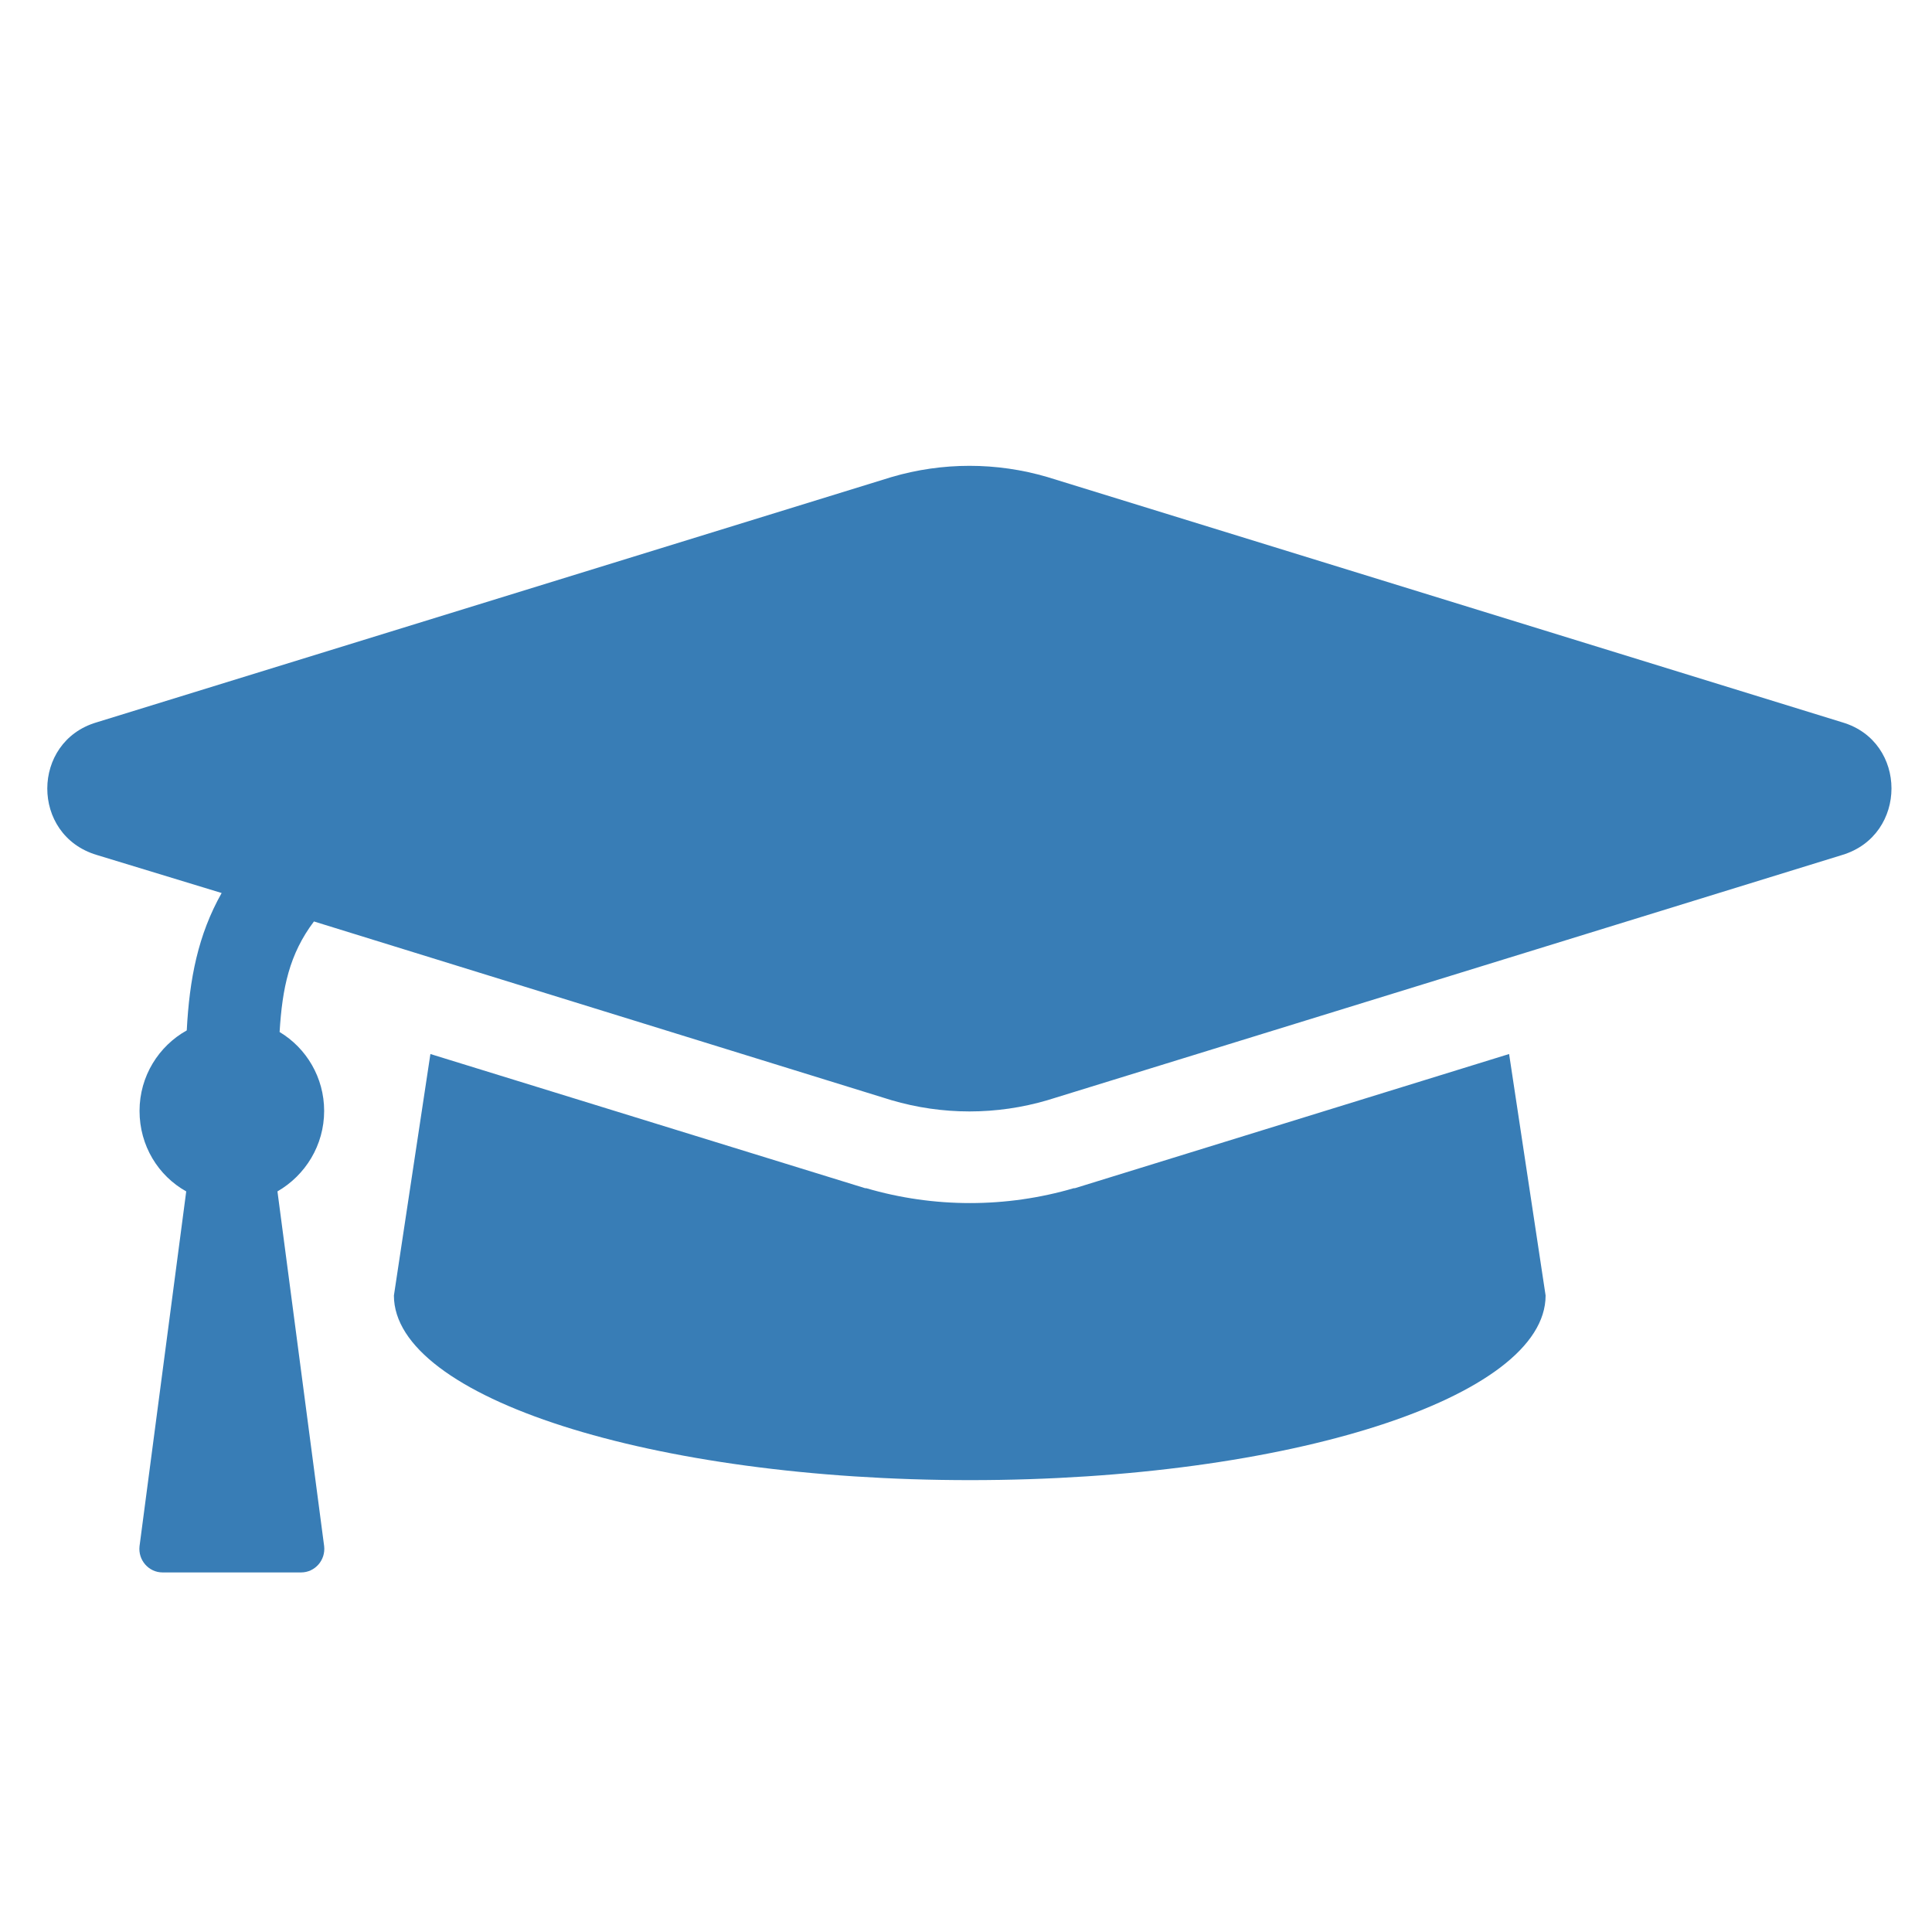 <?xml version="1.0" encoding="utf-8"?>
<!-- Generator: Adobe Illustrator 22.0.1, SVG Export Plug-In . SVG Version: 6.00 Build 0)  -->
<svg version="1.1" xmlns="http://www.w3.org/2000/svg" xmlns:xlink="http://www.w3.org/1999/xlink" x="0px" y="0px"
	 viewBox="0 0 360 360" style="enable-background:new 0 0 360 360;" xml:space="preserve">
<style type="text/css">
	.st0{display:none;}
	.st1{display:inline;fill:#387DB6;}
	.st2{fill:#387DB6;}
</style>
<g id="Layer_1" class="st0">
	<path class="st1" d="M289.4,210.9v78.4c0,7.3-5.9,13.1-13.1,13.1h-63.5c-3.6,0-6.6-3-6.6-6.6v-61.3c0-3.6-3-6.6-6.6-6.6h-39.4
		c-3.6,0-6.6,3-6.6,6.6v61.3c0,3.6-3,6.6-6.6,6.6H83.7c-7.3,0-13.1-5.9-13.1-13.1v-78.4c0-2,0.9-3.8,2.4-5.1l102.8-84.7
		c2.4-2,5.9-2,8.4,0L287,205.8C288.5,207.1,289.4,209,289.4,210.9L289.4,210.9z M335.1,177.6l-45.7-37.7V64.2c0-3.6-3-6.6-6.6-6.6
		h-30.6c-3.6,0-6.6,3-6.6,6.6v39.7l-49-40.3c-9.7-8-23.7-8-33.4,0L24.8,177.6c-2.8,2.3-3.2,6.5-0.9,9.2l13.9,17
		c2.3,2.8,6.5,3.2,9.2,0.9l128.7-106c2.4-2,5.9-2,8.4,0l128.7,106c2.8,2.3,6.9,1.9,9.2-0.9l13.9-17
		C338.3,184,337.9,179.9,335.1,177.6z"/>
</g>
<g id="Layer_2" class="st0">
	<path class="st1" d="M336.5,126.6h-35.1l-5-13.4c-5.9-15.7-16.3-29-30-38.5c-13.8-9.5-29.9-14.6-46.6-14.6h-78.6
		c-16.7,0-32.9,5-46.6,14.6c-13.8,9.5-24.1,22.9-30,38.5l-5,13.4H24.3c-5.2,0-8.9,5.1-7.3,10.1l5.1,15.4c1,3.1,4,5.2,7.3,5.2h18.4
		l0,0.1c-12.5,7-21,20.4-21,35.7v30.7c0,10.4,3.9,19.8,10.2,27.1v39.5c0,8.5,6.9,15.4,15.4,15.4h30.7c8.5,0,15.4-6.9,15.4-15.4
		v-25.6h163.8v25.6c0,8.5,6.9,15.4,15.4,15.4h30.7c8.5,0,15.4-6.9,15.4-15.4v-39.5c6.4-7.2,10.2-16.7,10.2-27.1v-30.7
		c0-15.4-8.5-28.7-21-35.7l0-0.1h18.4c3.3,0,6.2-2.1,7.3-5.2l5.1-15.4C345.4,131.7,341.7,126.6,336.5,126.6z M102.7,127.6
		c6-15.9,21.4-26.6,38.3-26.6h78.6c17,0,32.4,10.7,38.3,26.6l9.2,24.6H93.5L102.7,127.6z M72.9,228.9c-11.3,0-20.5-9.2-20.5-20.5
		S61.6,188,72.9,188s30.7,19.4,30.7,30.7C103.6,230,84.2,228.9,72.9,228.9z M287.9,228.9c-11.3,0-30.7,1.1-30.7-10.2
		c0-11.3,19.4-30.7,30.7-30.7c11.3,0,20.5,9.2,20.5,20.5S299.2,228.9,287.9,228.9z"/>
</g>
<g id="Layer_3">
	<path class="st2" d="M343.3,159.3l-148.1,45.7c-9.5,2.8-19.6,2.8-29.1,0L58.5,171.7c-4.6,6.1-5.9,12.4-6.4,20.6
		c5,3,8.3,8.5,8.3,14.7c0,6.4-3.5,12-8.7,15l8.7,66.1c0.3,2.6-1.7,4.9-4.3,4.9H30.3c-2.6,0-4.6-2.3-4.3-4.9l8.7-66.1
		c-5.2-2.9-8.7-8.5-8.7-15c0-6.5,3.6-12.1,8.8-15c0.5-9.6,2.1-17.8,6.5-25.6L18,159.3c-12.3-3.7-12.2-21.1,0-24.7l148.1-45.7
		c9.5-2.8,19.6-2.8,29.1,0l148.1,45.7C355.5,138.2,355.5,155.6,343.3,159.3L343.3,159.3z M200.3,221.4l-0.1,0l-0.1,0
		c-12.6,3.7-26.1,3.7-38.7,0l-0.1,0l-0.1,0l-81-25l-6.8,45c0,19,48.1,34.4,107.4,34.4S288,260.4,288,241.4l-6.8-45L200.3,221.4z"/>
</g>
</svg>
